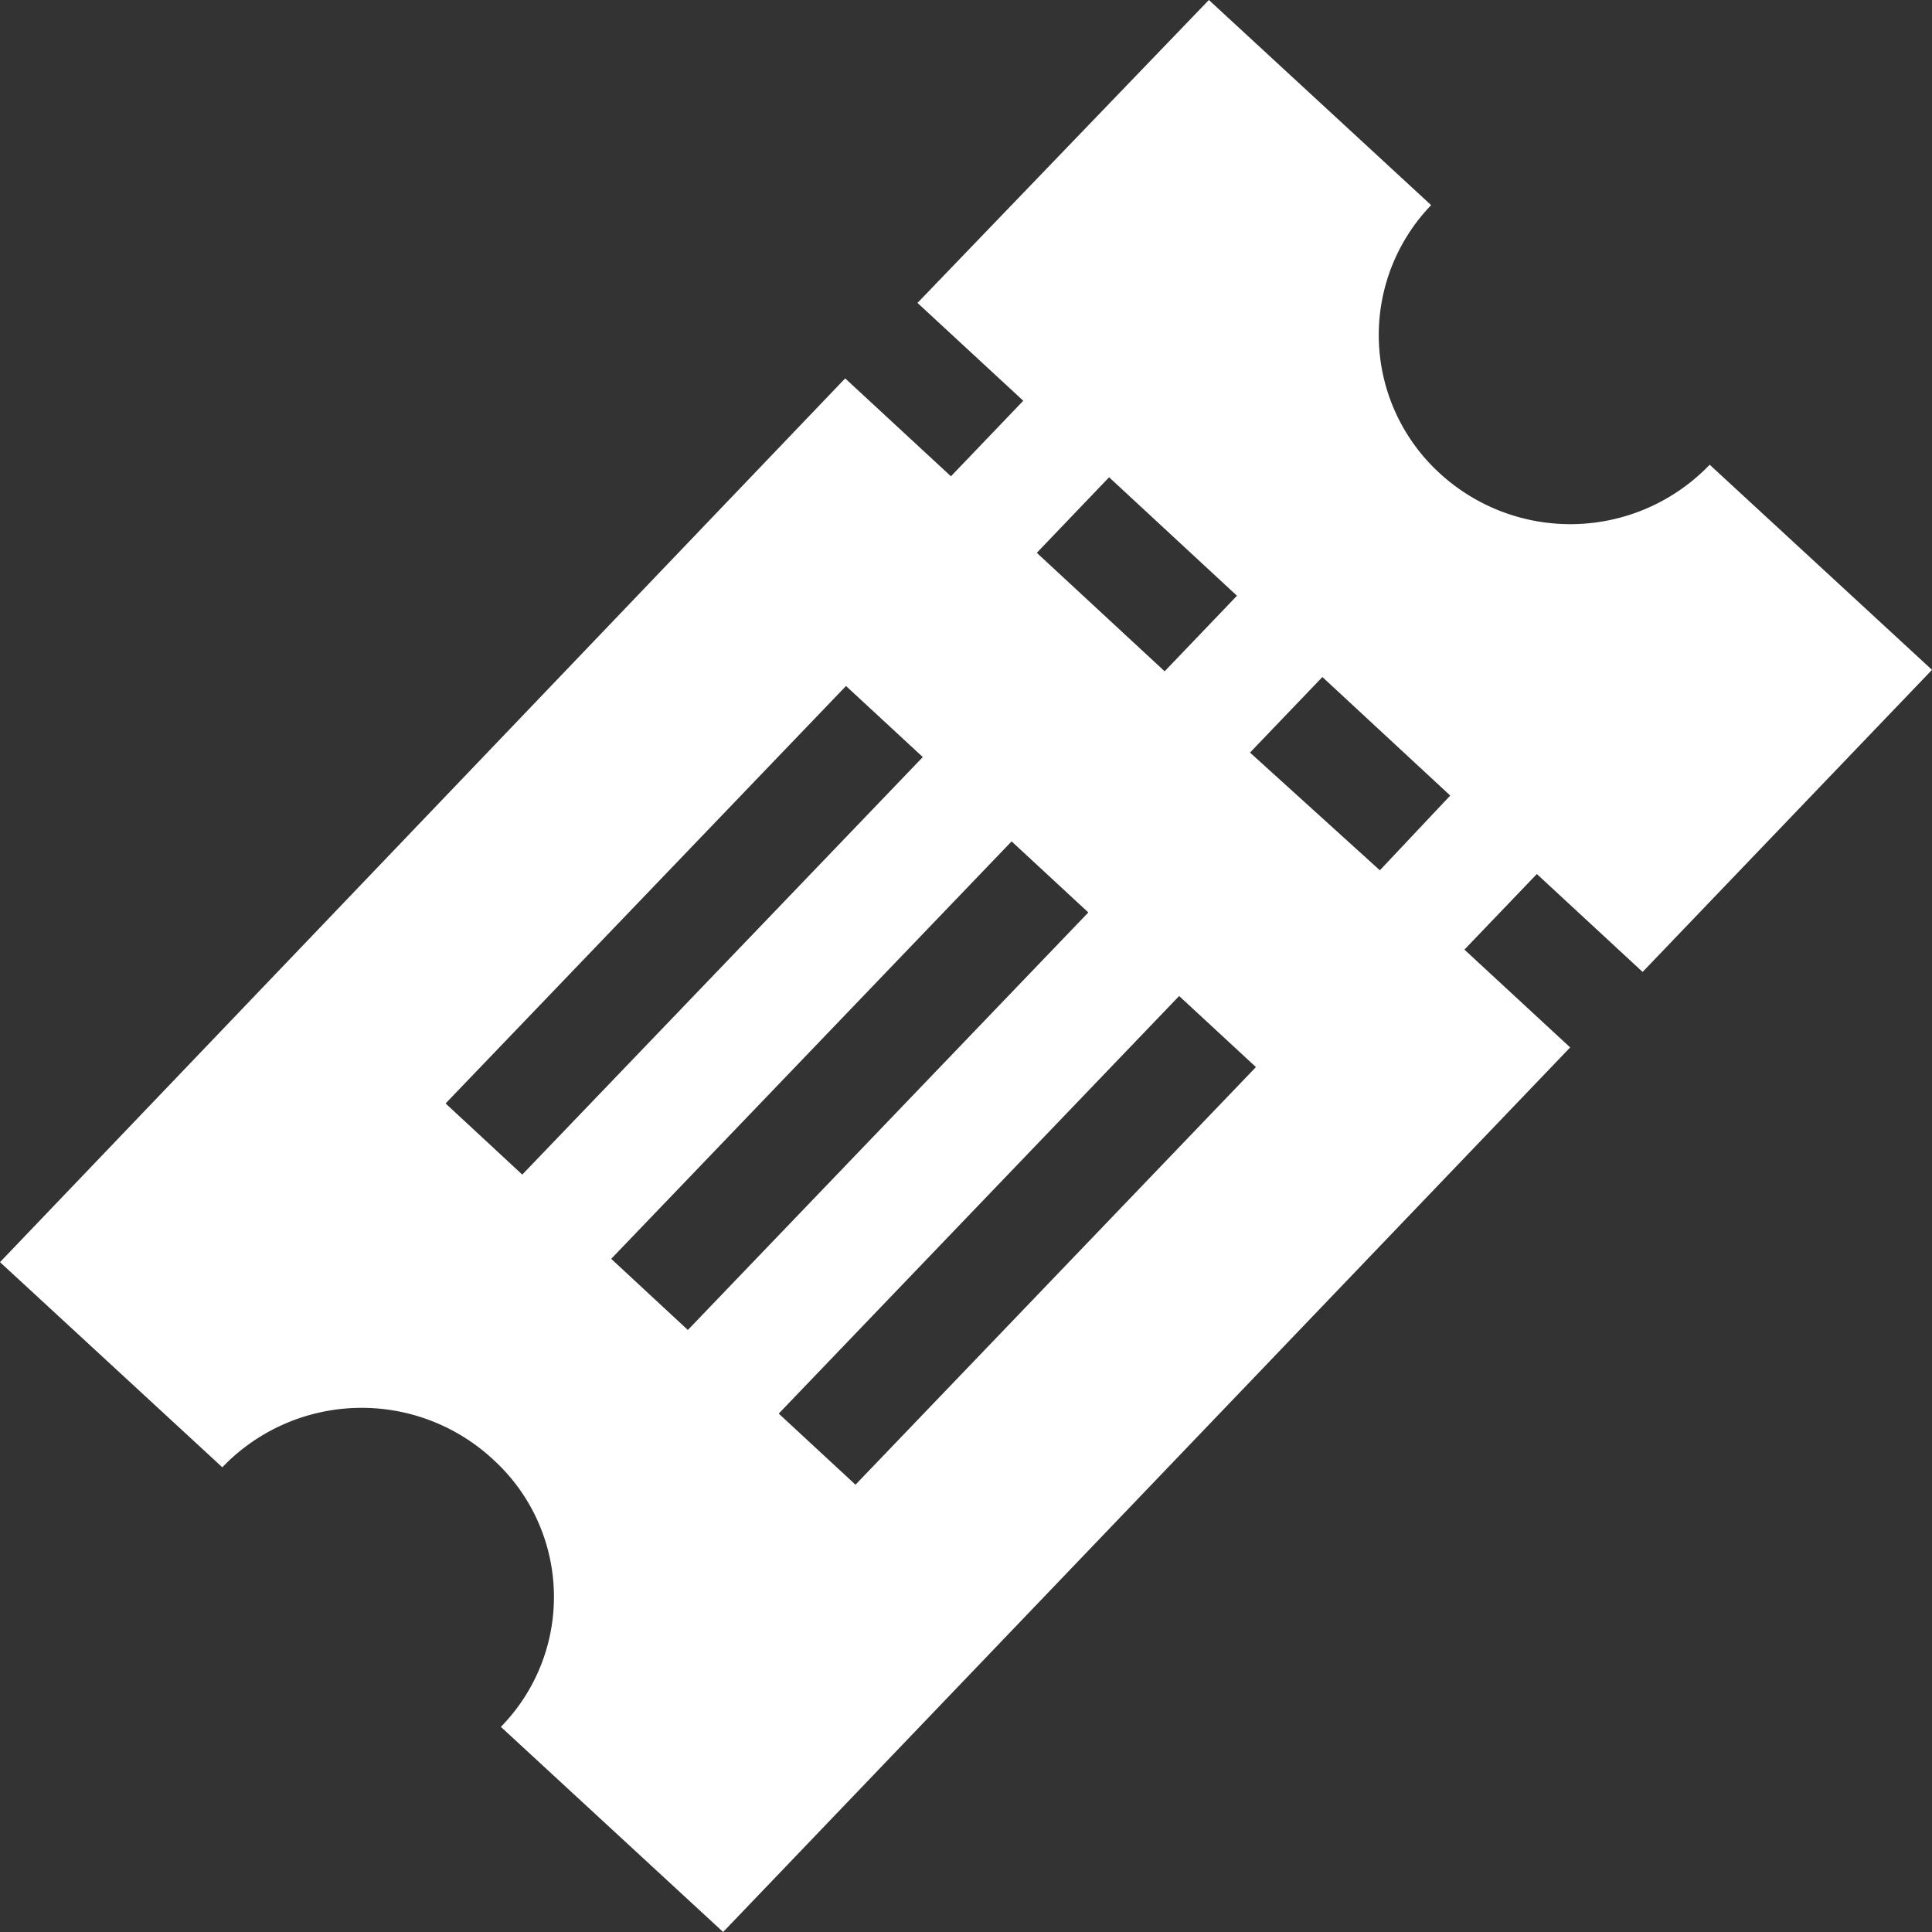<svg xmlns="http://www.w3.org/2000/svg" viewBox="0 0 28 28" fill="none"><rect x="0" y="0" width="28" height="28" fill="#333333" stroke="none"/><path fill="#fff" d="m21.224 13.762 1.049-1.095 1.533 1.419L28 9.708l-3.222-2.973a2.798 2.798 0 0 1-3.932.106 2.714 2.714 0 0 1-.105-3.868L17.52 0l-4.223 4.39 1.533 1.418-1.048 1.095-1.533-1.419L0 18.292l3.222 2.973a2.798 2.798 0 0 1 3.932-.106 2.69 2.69 0 0 1 .105 3.868L10.48 28l12.276-12.82-1.533-1.418Zm-14.766 2.23 5.803-6.05 1.113 1.03-5.805 6.051-1.11-1.03Zm2.4 2.252 5.803-6.05 1.112 1.03-5.804 6.051-1.11-1.03Zm3.54 3.273-1.112-1.03 5.803-6.052 1.113 1.03-5.803 6.052Zm2.628-13.505 1.048-1.095 1.853 1.717-1.048 1.095-1.853-1.717Zm3.09 2.895 1.049-1.095 1.853 1.718-1.02 1.083-1.882-1.706Z"/></svg>
